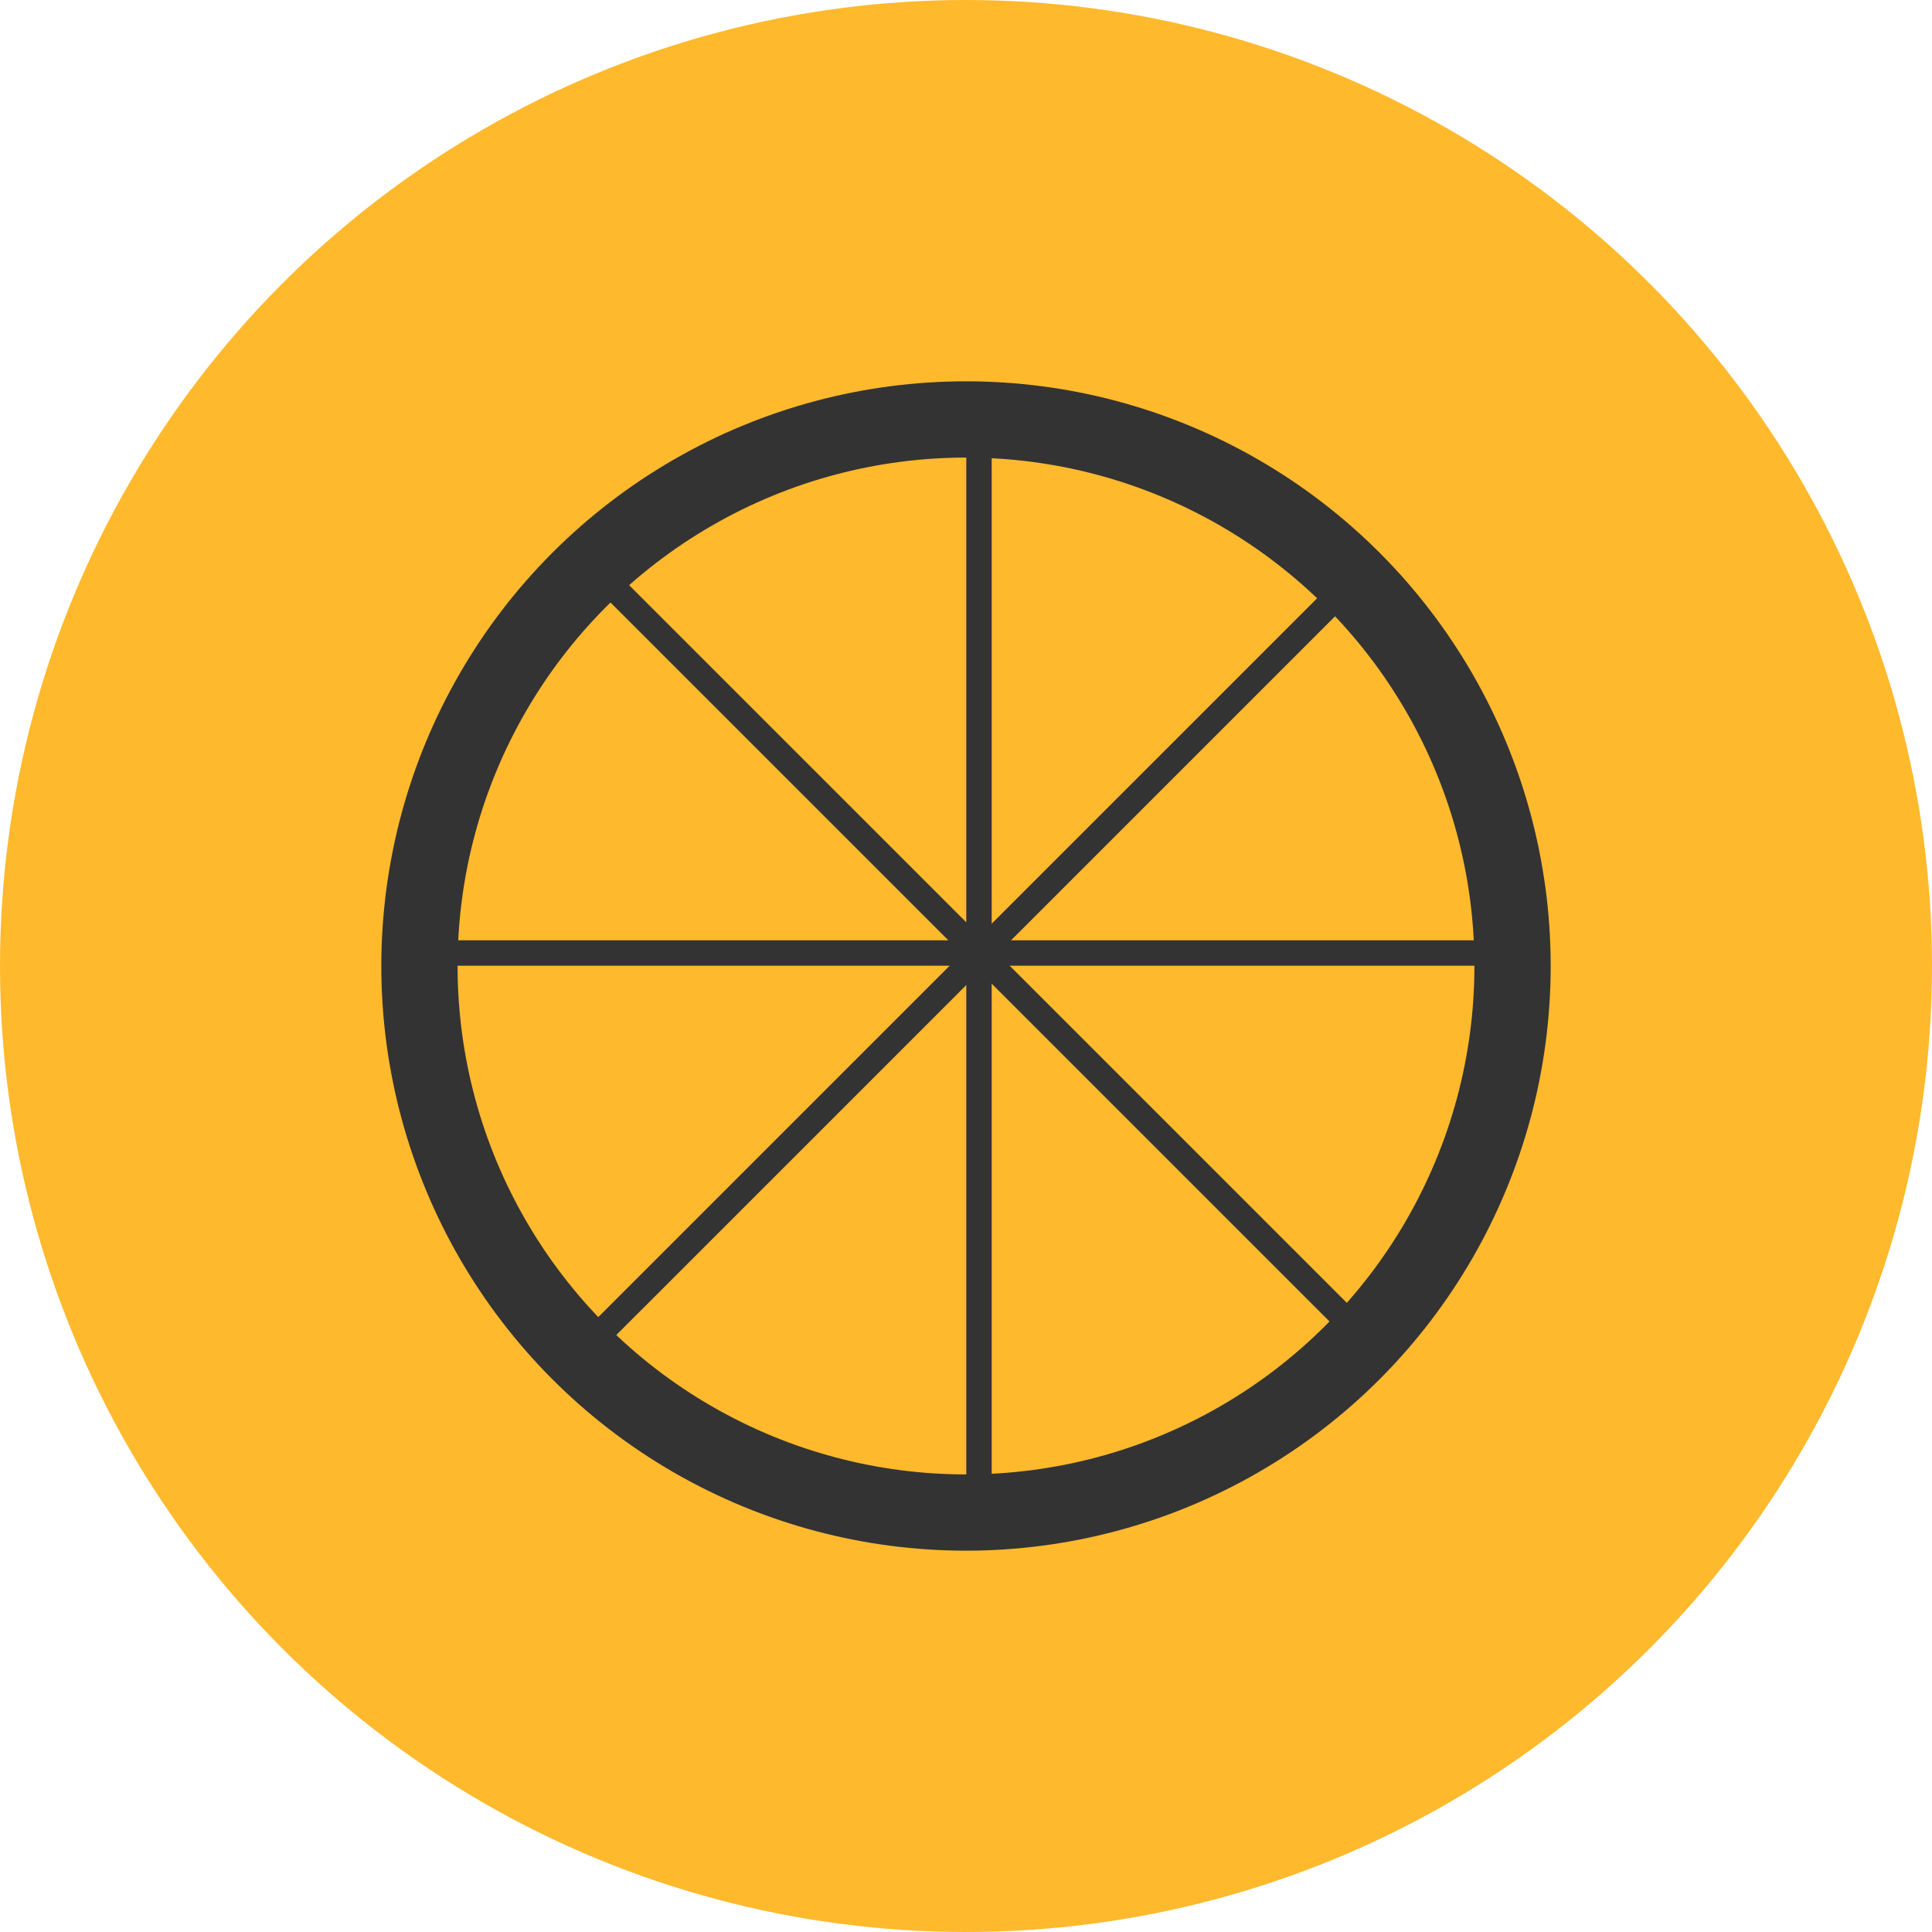 <svg width="76" height="76" viewBox="0 0 76 76" fill="none" xmlns="http://www.w3.org/2000/svg">
<circle cx="38" cy="38" r="38" fill="#FFB92D"/>
<circle cx="38" cy="38" r="21.5" stroke="#333333" stroke-width="3"/>
<path d="M38.511 59.467V16.022" stroke="#333333"/>
<path d="M53.898 52.875L23.178 22.156" stroke="#333333"/>
<path d="M53.898 22.156L23.178 52.875" stroke="#333333"/>
<path d="M59.467 37.489H16.022" stroke="#333333"/>
</svg>
